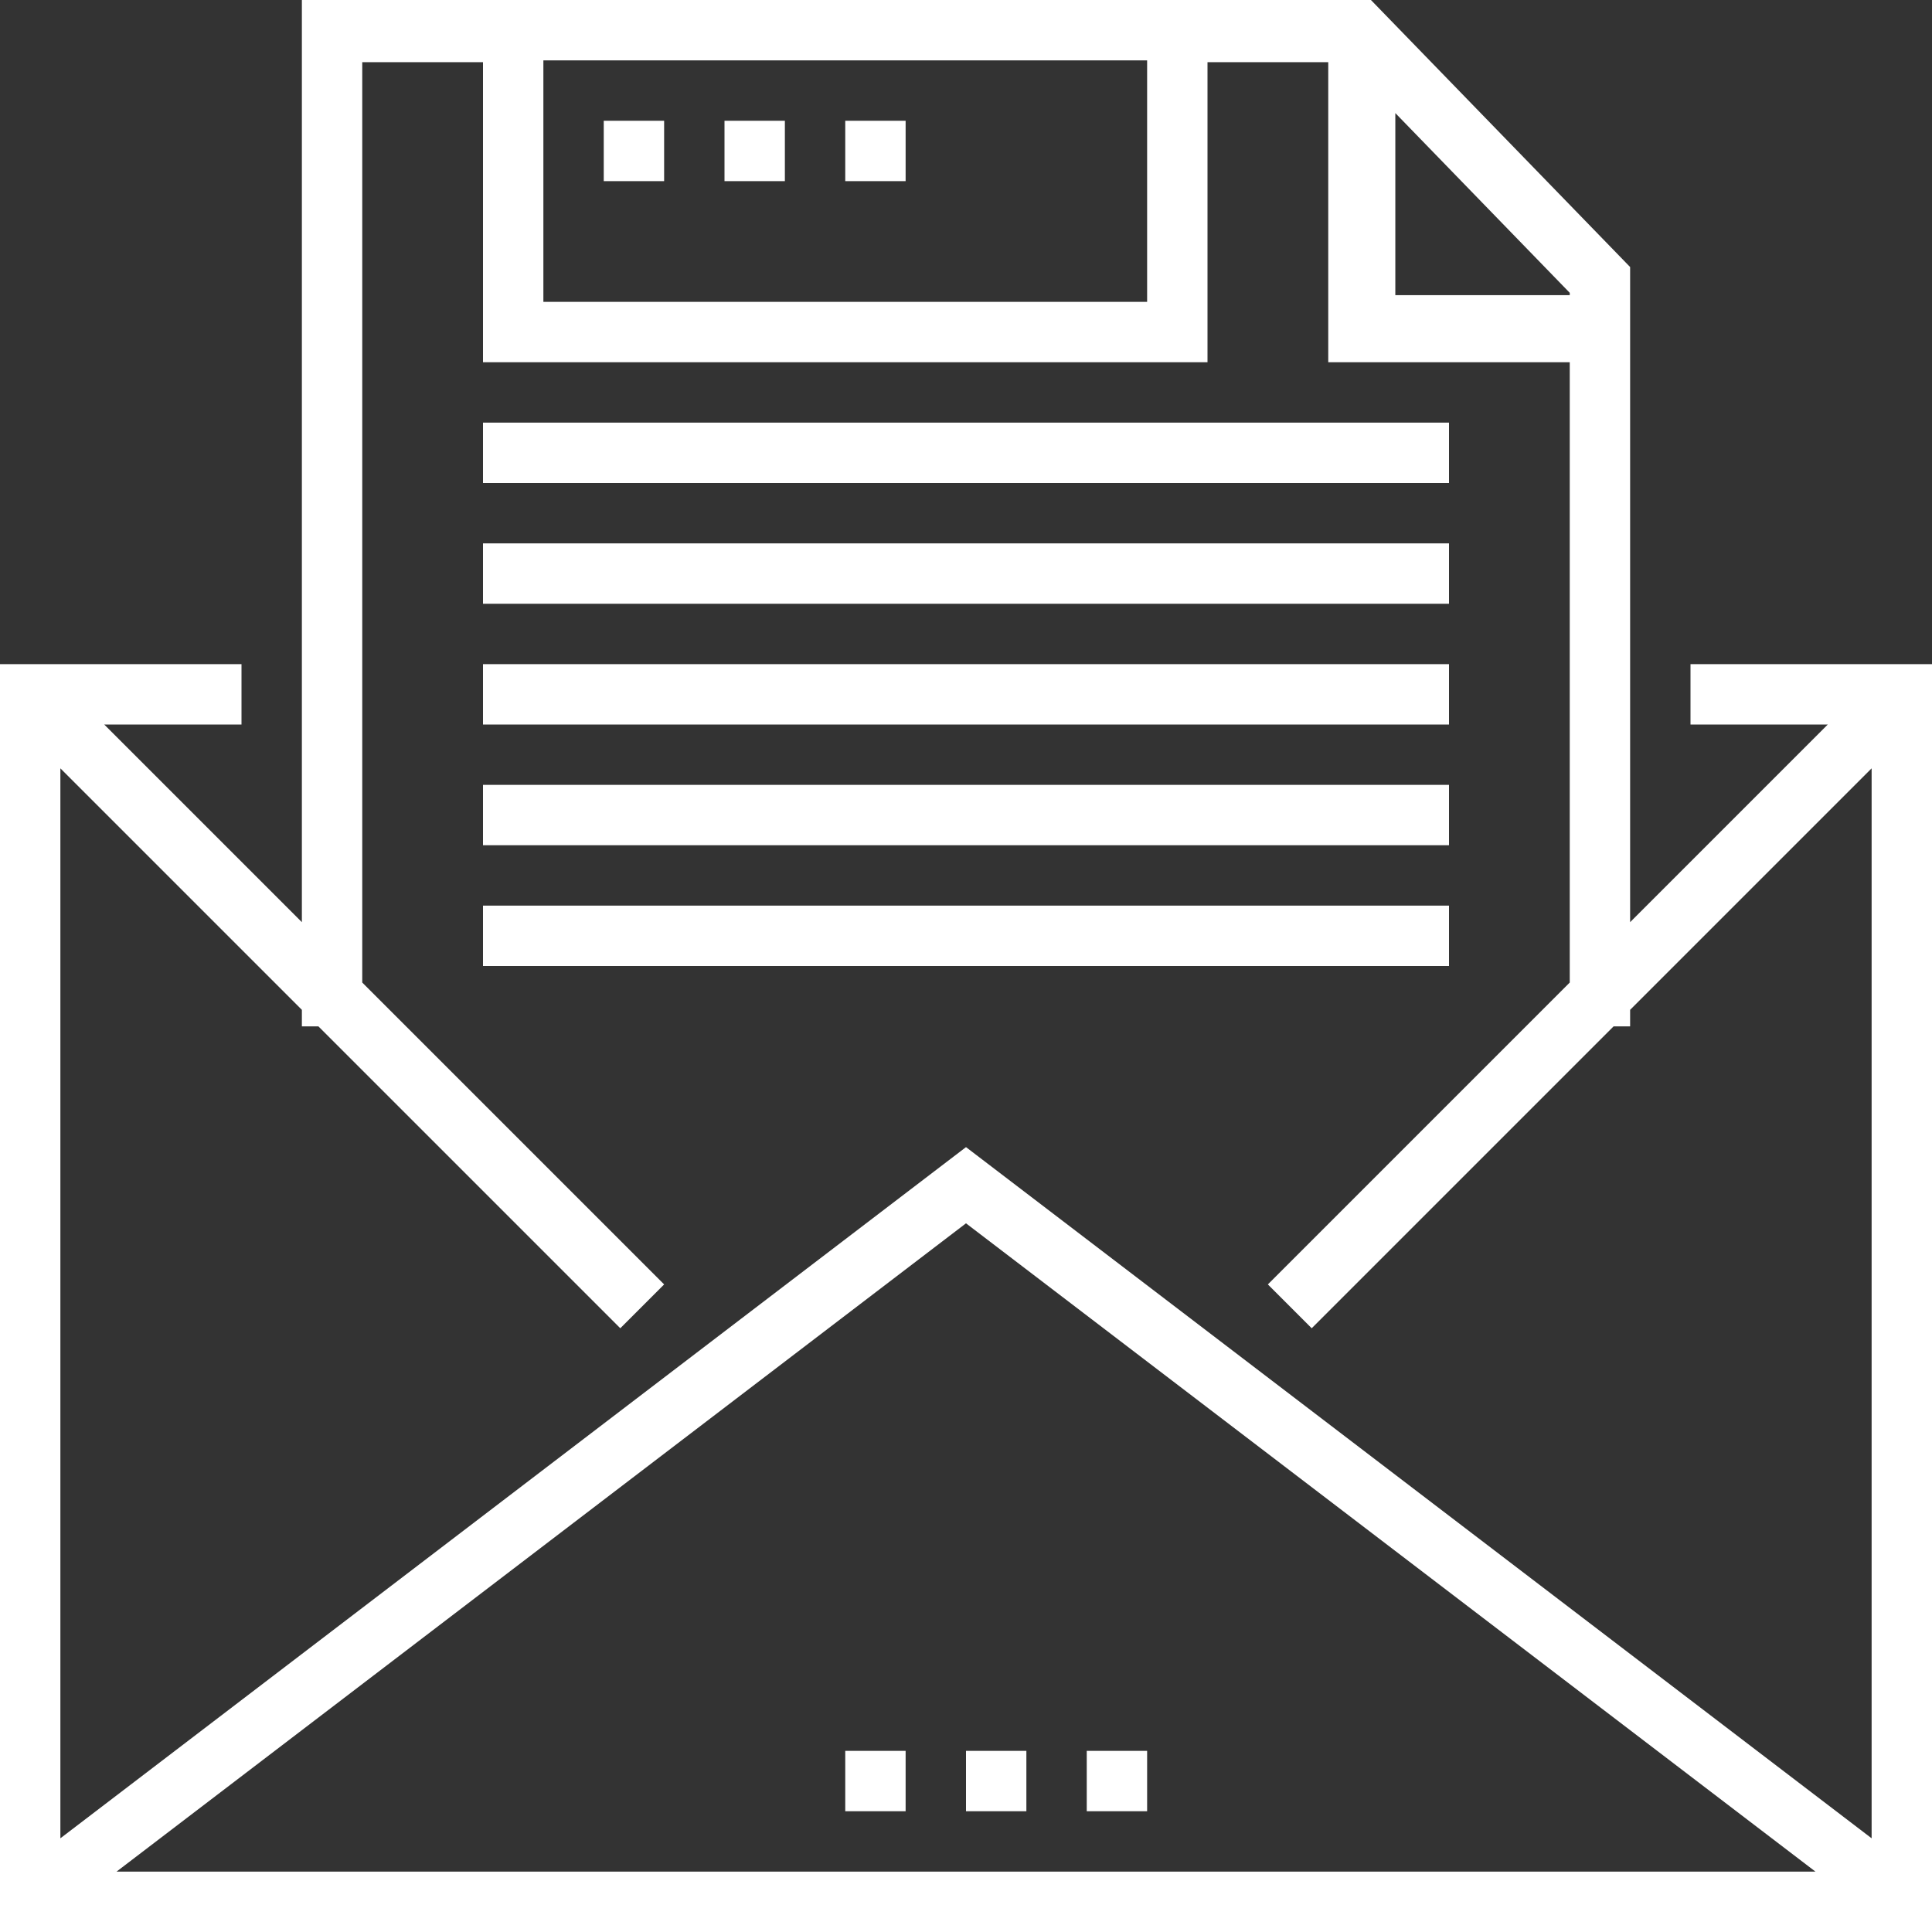 <?xml version="1.0" encoding="UTF-8"?>
<svg width="32px" height="32px" viewBox="0 0 32 32" version="1.1" xmlns="http://www.w3.org/2000/svg" xmlns:xlink="http://www.w3.org/1999/xlink">
    <rect x="0" y="0" width="32" height="32" fill="#333333" stroke="none"/>
    <!-- Generator: Sketch 48.2 (47327) - http://www.bohemiancoding.com/sketch -->
    <title>icon-to</title>
    <desc>Created with Sketch.</desc>
    <defs></defs>
    <g id="icon-to" stroke="none" stroke-width="1" fill="none" fill-rule="evenodd">
        <path d="M20,1.03 L20,6 L8,6 L8,1.03 L6,1.03 L6,16.274 L11,21.274 L10.274,22 L5.274,17 L5,17 L5,16.726 L1,12.726 L1,30.448 L16,19 L31,30.448 L31,12.726 L27,16.726 L27,17 L26.726,17 L21.726,22 L21,21.274 L26,16.274 L26,6 L22,6 L22,1.03 L20,1.03 Z M23.111,1.873 L23.111,4.889 L26,4.889 L26,4.85 L23.111,1.873 Z M30.274,12 L28,12 L28,11 L32,11 L32,32 L0,32 L0,11 L4,11 L4,12 L1.726,12 L5,15.274 L5,0 L22.707,0 L27,4.423 L27,15.274 L30.274,12 Z M1.93,31 L30.07,31 L16,20.262 L1.93,31 Z M16,30 L16,29 L17,29 L17,30 L16,30 Z M18,30 L18,29 L19,29 L19,30 L18,30 Z M14,30 L14,29 L15,29 L15,30 L14,30 Z M9,5 L19,5 L19,1 L9,1 L9,5 Z M10,3 L10,2 L11,2 L11,3 L10,3 Z M12,3 L12,2 L13,2 L13,3 L12,3 Z M14,3 L14,2 L15,2 L15,3 L14,3 Z M8,8 L8,7 L24,7 L24,8 L8,8 Z M8,10 L8,9 L24,9 L24,10 L8,10 Z M8,12 L8,11 L24,11 L24,12 L8,12 Z M8,14 L8,13 L24,13 L24,14 L8,14 Z M8,16 L8,15 L24,15 L24,16 L8,16 Z" fill="#FFFFFF" fill-rule="nonzero"></path>
    </g>
</svg>